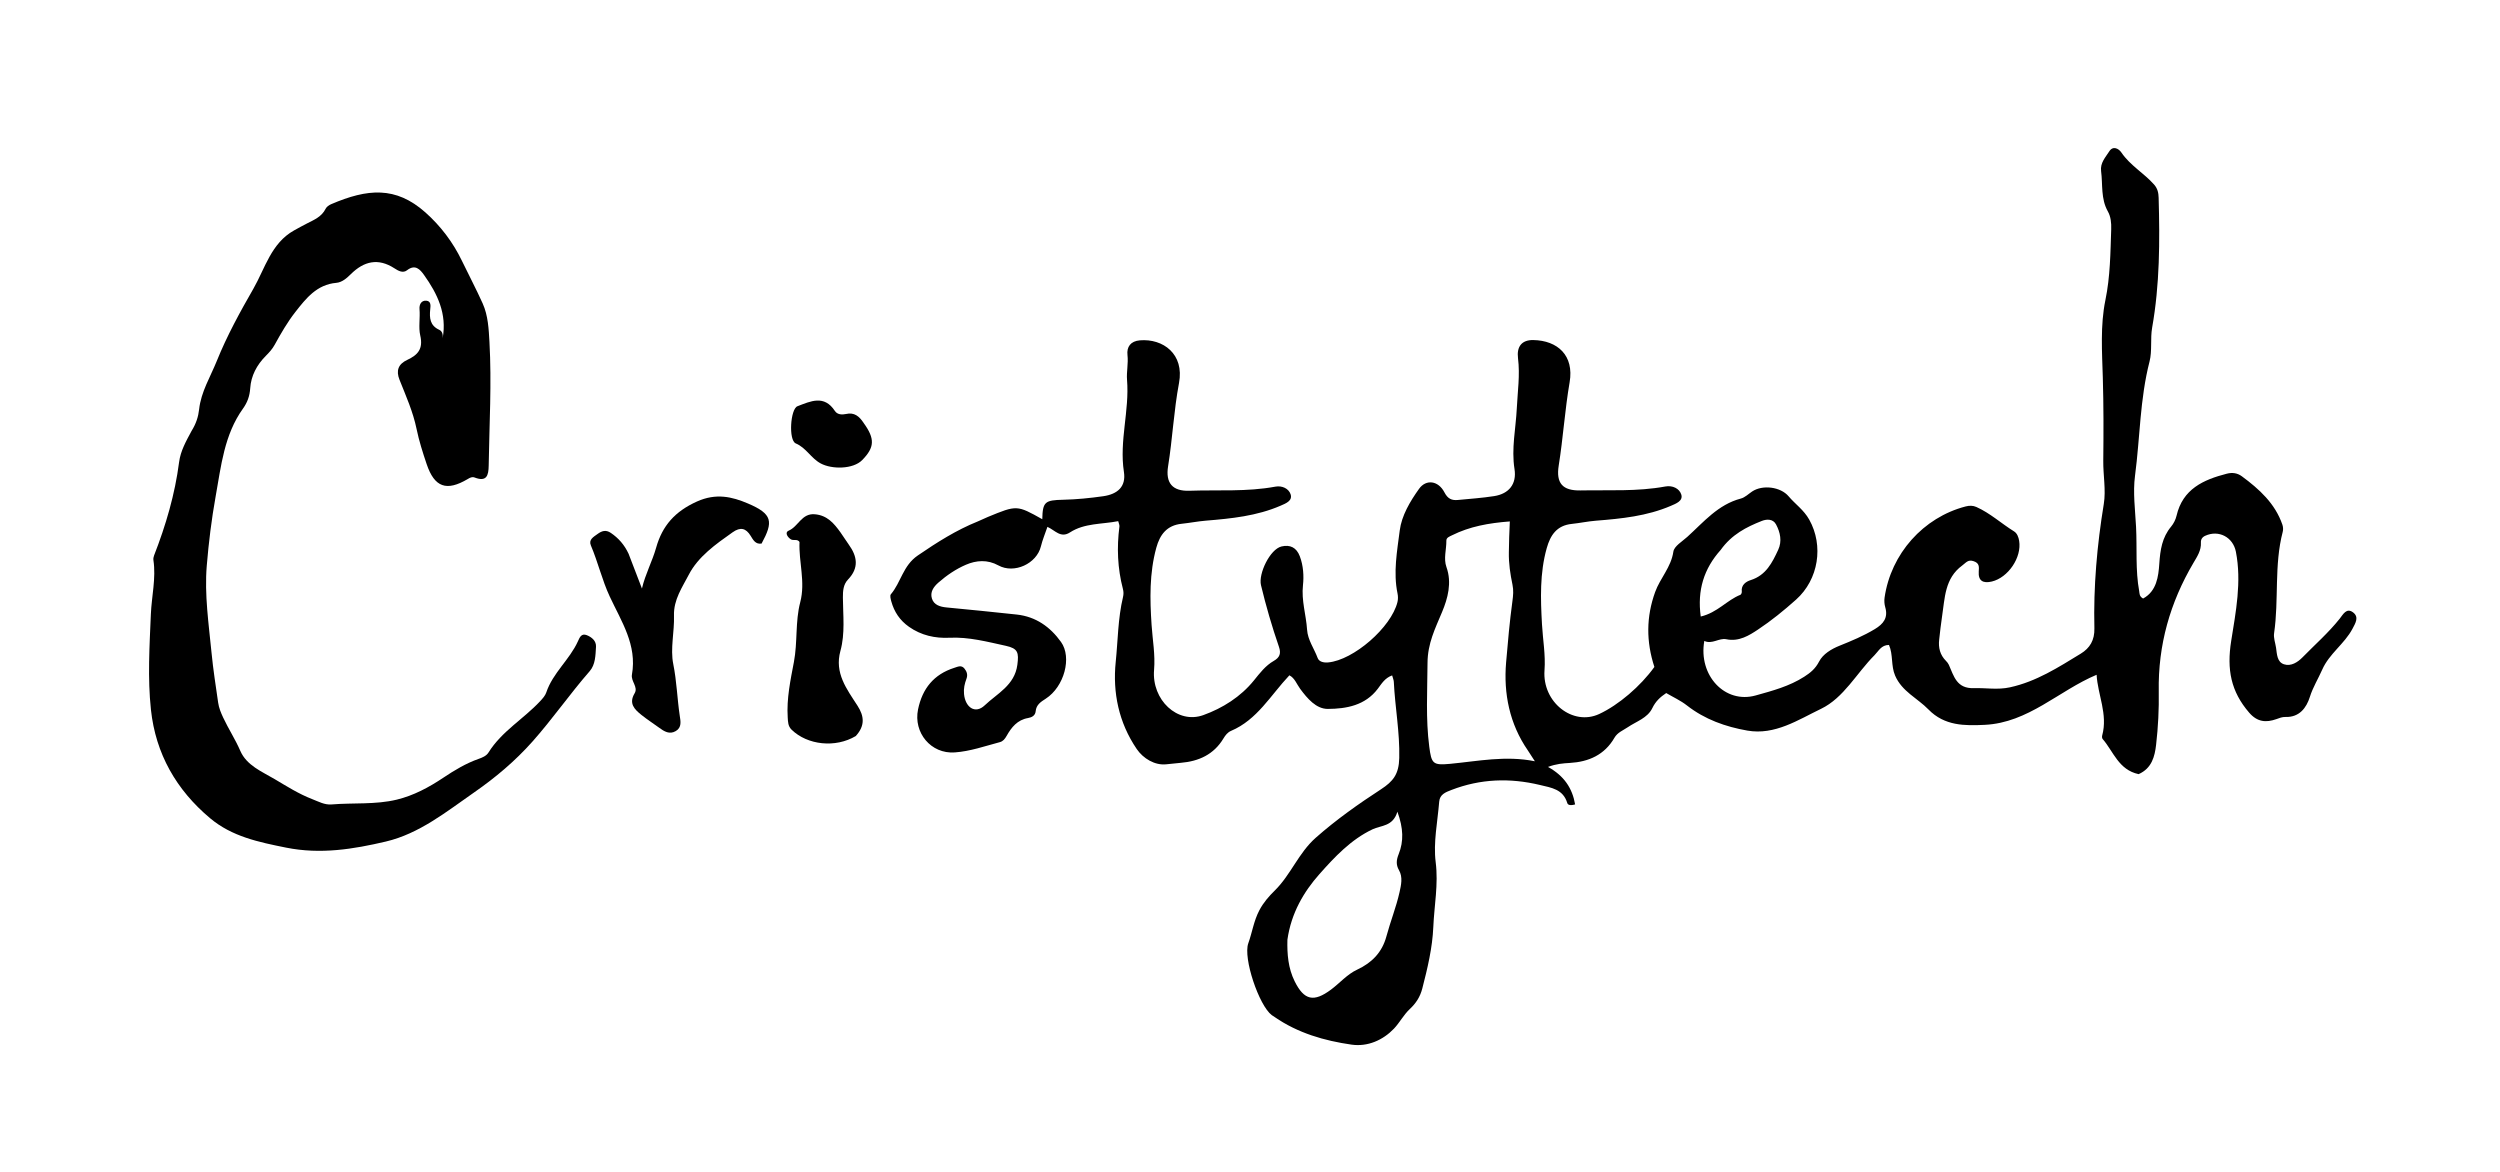 <svg version="1.1" id="Layer_1" xmlns="http://www.w3.org/2000/svg" xmlns:xlink="http://www.w3.org/1999/xlink" x="0px" y="0px"
	 width="100%" viewBox="0 0 1024 480" enable-background="new 0 0 1024 480" xml:space="preserve">
<path fill="#000000" opacity="1" stroke="none" 
	d="
M875.978,317.092 
	C867.773,315.334 865.684,307.833 861.241,302.692 
	C860.972,302.38 860.937,301.687 861.058,301.244 
	C863.443,292.558 859.215,284.532 858.772,276.387 
	C843.283,282.89 830.807,296.048 812.957,296.896 
	C804.793,297.283 796.49,297.378 789.892,290.596 
	C785.384,285.962 779.058,283.262 776.245,276.743 
	C774.489,272.676 775.484,268.176 773.728,264.168 
	C770.543,264.192 769.514,266.647 767.793,268.373 
	C760.454,275.731 755.198,285.871 745.887,290.339 
	C736.568,294.812 727.009,301.234 715.711,299.249 
	C706.801,297.685 698.29,294.688 690.959,288.948 
	C688.387,286.935 685.325,285.549 682.482,283.873 
	C679.968,285.548 678.113,287.307 676.784,290.061 
	C674.817,294.135 670.221,295.495 666.672,297.909 
	C664.765,299.206 662.533,299.999 661.272,302.187 
	C657.229,309.202 650.729,312.05 643,312.501 
	C640.196,312.665 637.462,312.859 634.06,314.133 
	C640.627,317.764 644.016,322.809 645.166,329.493 
	C643.09,330.093 642.179,329.654 641.953,328.911 
	C640.237,323.263 635.528,322.667 630.709,321.514 
	C618.388,318.566 606.409,318.987 594.553,323.55 
	C592.097,324.496 589.738,325.38 589.498,328.352 
	C588.832,336.63 587.033,345.08 588.059,353.16 
	C589.21,362.226 587.453,370.911 587.081,379.713 
	C586.725,388.157 584.717,396.608 582.567,404.911 
	C581.678,408.345 579.959,410.962 577.48,413.276 
	C574.917,415.67 573.258,418.929 570.969,421.33 
	C566.479,426.037 560.192,428.825 553.625,427.886 
	C542.465,426.292 531.646,423.16 522.159,416.616 
	C521.747,416.332 521.307,416.09 520.908,415.79 
	C515.681,411.86 509.111,392.431 511.303,386.363 
	C512.915,381.901 513.527,377.21 515.85,372.816 
	C517.559,369.582 519.793,367.083 522.154,364.758 
	C528.717,358.295 531.877,349.379 538.917,343.155 
	C547.319,335.728 556.399,329.327 565.714,323.254 
	C570.615,320.058 572.981,317.119 573.136,310.494 
	C573.384,299.919 571.407,289.687 570.906,279.279 
	C570.869,278.508 570.519,277.752 570.223,276.647 
	C567.236,277.706 565.894,280.059 564.356,282.102 
	C559.186,288.968 551.443,290.333 543.886,290.373 
	C539.106,290.398 535.481,286.107 532.554,282.153 
	C531.117,280.211 530.326,277.717 528.133,276.61 
	C520.426,284.774 514.979,294.81 504.239,299.363 
	C502.848,299.953 501.924,301.138 501.117,302.482 
	C497.178,309.043 491.029,311.831 483.661,312.452 
	C481.685,312.619 479.711,312.827 477.741,313.052 
	C473.031,313.589 468.246,310.68 465.602,306.795 
	C458.217,295.942 455.709,283.628 456.995,271.147 
	C457.905,262.32 457.894,253.308 459.974,244.596 
	C460.259,243.404 460.245,242.357 459.94,241.191 
	C457.741,232.776 457.398,224.253 458.517,215.644 
	C458.594,215.057 458.25,214.415 458.022,213.467 
	C451.238,214.793 444.224,214.218 438.258,218.078 
	C434.415,220.564 432.171,217.199 429.026,215.802 
	C428.094,218.547 427.007,221.116 426.356,223.791 
	C424.629,230.886 415.409,235.158 408.946,231.595 
	C404.491,229.139 399.897,229.479 395.627,231.322 
	C391.546,233.083 387.787,235.636 384.366,238.631 
	C382.288,240.451 380.924,242.563 381.705,245.135 
	C382.514,247.798 385.057,248.553 387.702,248.81 
	C397.301,249.744 406.904,250.663 416.49,251.722 
	C424.274,252.581 430.152,256.745 434.605,262.966 
	C439.131,269.29 435.913,281.273 428.36,286.169 
	C426.322,287.49 424.457,288.631 424.208,291.336 
	C424.044,293.109 422.628,293.845 421.089,294.107 
	C416.735,294.848 414.282,297.915 412.323,301.4 
	C411.605,302.676 410.844,303.634 409.527,303.985 
	C403.419,305.61 397.385,307.745 391.055,308.194 
	C381.316,308.884 374.065,300.086 376.03,290.578 
	C377.798,282.023 382.495,276.206 390.911,273.529 
	C392.344,273.073 393.783,272.311 395.015,273.816 
	C396.011,275.032 396.472,276.392 395.871,277.996 
	C395.116,280.015 394.643,281.997 394.865,284.287 
	C395.4,289.803 399.476,292.59 403.351,288.896 
	C408.416,284.069 415.606,280.706 416.708,272.305 
	C417.362,267.319 416.983,265.609 411.985,264.525 
	C404.37,262.873 396.847,260.837 388.86,261.221 
	C383.031,261.502 377.348,260.272 372.326,256.741 
	C368.572,254.102 366.265,250.635 365.075,246.329 
	C364.816,245.389 364.436,243.963 364.894,243.424 
	C369.066,238.51 369.835,231.686 375.939,227.515 
	C383.808,222.137 391.692,217.121 400.518,213.573 
	C401.907,213.014 403.24,212.314 404.626,211.744 
	C416.517,206.846 416.518,206.85 426.918,212.676 
	C427.063,205.527 428.021,204.862 435.483,204.697 
	C440.95,204.577 446.434,204.026 451.853,203.256 
	C457.876,202.4 461.271,199.246 460.358,193.313 
	C458.399,180.582 462.674,168.222 461.632,155.558 
	C461.37,152.38 462.205,148.893 461.816,145.427 
	C461.439,142.061 463.107,139.716 466.903,139.401 
	C476.386,138.615 485.164,144.998 482.922,156.895 
	C480.789,168.212 480.272,179.66 478.451,190.974 
	C477.348,197.825 480.232,201.26 487.202,201.012 
	C498.932,200.596 510.733,201.504 522.385,199.332 
	C525.141,198.819 527.815,200.105 528.608,202.386 
	C529.555,205.112 526.69,206.194 524.558,207.12 
	C514.784,211.365 504.342,212.405 493.897,213.264 
	C490.564,213.538 487.305,214.199 484.011,214.538 
	C477.883,215.169 475.083,219.044 473.626,224.344 
	C470.762,234.767 470.978,245.4 471.694,256.059 
	C472.103,262.158 473.231,268.158 472.709,274.383 
	C471.677,286.671 482.322,296.723 492.887,292.907 
	C500.769,290.06 508.165,285.435 513.618,278.691 
	C516.053,275.679 518.359,272.631 521.738,270.702 
	C524.197,269.298 524.786,267.644 523.863,264.957 
	C521.007,256.653 518.548,248.235 516.499,239.68 
	C515.379,235.006 520.188,224.947 524.906,223.831 
	C528.396,223.007 531.033,224.216 532.408,227.861 
	C533.862,231.711 534.108,235.995 533.699,239.656 
	C532.992,246.007 534.981,251.812 535.374,257.881 
	C535.652,262.165 538.279,265.629 539.709,269.512 
	C540.287,271.08 542.176,271.495 544.008,271.331 
	C554.38,270.401 569.859,256.993 572.405,246.587 
	C572.672,245.492 572.666,244.236 572.434,243.129 
	C570.621,234.444 572.257,225.757 573.333,217.276 
	C574.102,211.212 577.554,205.382 581.247,200.22 
	C584.133,196.186 589.142,196.834 591.652,201.695 
	C592.989,204.285 594.622,205.033 597.138,204.79 
	C602.097,204.31 607.082,203.976 611.998,203.208 
	C618.052,202.264 621.313,198.269 620.339,192.109 
	C619.01,183.705 620.877,175.565 621.278,167.304 
	C621.61,160.458 622.638,153.617 621.776,146.732 
	C621.185,142.014 623.269,139.197 628.053,139.286 
	C637.974,139.473 644.814,145.563 642.918,156.573 
	C640.968,167.902 640.269,179.337 638.456,190.652 
	C637.292,197.923 640.009,201.034 647.396,200.883 
	C658.978,200.647 670.612,201.396 682.114,199.267 
	C685.059,198.722 687.903,200.082 688.661,202.581 
	C689.446,205.168 686.534,206.27 684.364,207.201 
	C674.571,211.404 664.139,212.455 653.69,213.279 
	C650.353,213.542 647.101,214.251 643.808,214.59 
	C637.624,215.226 635.03,219.229 633.542,224.514 
	C630.652,234.783 631.01,245.279 631.598,255.753 
	C631.949,262.017 633.097,268.172 632.63,274.556 
	C631.671,287.65 644.251,297.472 655.031,292.46 
	C662.989,288.761 671.986,281.047 677.637,273.184 
	C674.237,262.76 674.283,252.647 677.942,242.502 
	C679.992,236.816 684.486,232.346 685.408,225.963 
	C685.733,223.716 689.011,221.806 691.099,219.918 
	C697.808,213.851 703.696,206.658 713.054,204.207 
	C714.726,203.769 716.147,202.337 717.657,201.324 
	C721.937,198.452 729.31,199.381 732.607,203.281 
	C735.347,206.52 738.822,208.836 741.069,212.848 
	C747.019,223.474 744.923,237.334 735.674,245.602 
	C730.706,250.043 725.511,254.263 720.048,257.886 
	C716.505,260.235 712.288,262.927 707.119,261.833 
	C704.141,261.203 701.256,264.052 698.083,262.523 
	C695.578,276.668 706.54,288.382 719.126,284.858 
	C726.063,282.916 732.91,281.113 739.036,277.173 
	C741.561,275.549 743.589,273.912 745.102,270.969 
	C746.667,267.924 750.105,265.837 753.505,264.475 
	C758.444,262.496 763.32,260.456 767.906,257.693 
	C771.443,255.563 773.445,253.062 772.197,248.727 
	C771.839,247.485 771.735,246.067 771.92,244.788 
	C774.517,226.807 787.789,211.944 805.129,207.44 
	C806.656,207.043 808.118,207.034 809.524,207.663 
	C815.176,210.189 819.736,214.424 824.947,217.649 
	C826.224,218.439 826.795,220.004 827.045,221.519 
	C828.167,228.323 822.544,236.595 815.85,238.194 
	C812.27,239.05 810.234,237.928 810.493,234.105 
	C810.628,232.109 810.791,230.661 808.36,229.851 
	C806.067,229.088 805.259,230.505 803.757,231.602 
	C796.499,236.905 796.641,244.983 795.456,252.579 
	C794.969,255.697 794.654,258.842 794.289,261.979 
	C793.903,265.296 794.636,268.261 797.07,270.697 
	C797.535,271.162 797.978,271.711 798.245,272.305 
	C800.321,276.928 801.397,282.107 808.533,281.869 
	C813.427,281.705 818.177,282.645 823.278,281.528 
	C834.129,279.153 843.116,273.326 852.289,267.735 
	C856.02,265.46 857.981,262.208 857.863,257.367 
	C857.444,240.275 858.951,223.329 861.713,206.42 
	C862.643,200.728 861.431,194.638 861.499,188.685 
	C861.629,177.395 861.645,166.076 861.315,154.76 
	C861.007,144.203 860.243,133.26 862.37,122.934 
	C864.373,113.208 864.418,103.605 864.75,93.893 
	C864.837,91.35 864.598,88.752 863.38,86.597 
	C860.429,81.374 861.333,75.623 860.61,70.094 
	C860.169,66.726 862.42,64.419 863.968,61.98 
	C865.473,59.61 867.799,60.809 868.934,62.487 
	C872.513,67.777 878.141,70.893 882.289,75.564 
	C883.774,77.236 884.122,78.995 884.18,81.032 
	C884.682,98.82 884.642,116.565 881.52,134.19 
	C880.712,138.751 881.588,143.668 880.446,148.101 
	C876.493,163.455 876.564,179.282 874.506,194.847 
	C873.602,201.688 874.565,208.802 874.928,215.78 
	C875.386,224.585 874.615,233.452 876.222,242.199 
	C876.397,243.153 876.205,244.247 877.808,245.16 
	C883.38,242.154 884.097,236.076 884.447,230.921 
	C884.834,225.209 885.583,220.159 889.299,215.687 
	C890.335,214.44 891.147,212.815 891.513,211.237 
	C894.053,200.282 902.491,196.508 912.077,194.03 
	C914.324,193.449 916.407,193.72 918.256,195.083 
	C925.396,200.348 931.871,206.199 934.871,214.919 
	C935.177,215.81 935.242,216.933 935.005,217.839 
	C931.432,231.492 933.477,245.622 931.464,259.411 
	C931.189,261.297 931.977,263.339 932.268,265.309 
	C932.655,267.939 932.654,271.159 935.537,272.1 
	C938.375,273.026 941.132,271.266 943.104,269.251 
	C948.226,264.018 953.756,259.173 958.342,253.414 
	C959.707,251.7 961.12,248.79 963.825,250.838 
	C966.348,252.749 964.809,255.214 963.579,257.538 
	C960.291,263.754 954.062,267.73 951.183,274.285 
	C949.543,278.018 947.386,281.444 946.121,285.447 
	C944.704,289.929 941.833,293.852 936.139,293.669 
	C934.762,293.624 933.634,294.118 932.369,294.564 
	C928.216,296.026 924.625,295.794 921.279,291.925 
	C913.768,283.239 912.041,274.233 913.895,262.54 
	C915.776,250.671 918.239,238.333 915.816,225.971 
	C914.66,220.079 908.851,216.882 903.223,219.471 
	C902.002,220.032 901.425,220.979 901.493,222.234 
	C901.666,225.456 899.962,227.964 898.444,230.538 
	C888.87,246.772 883.901,264.194 884.226,283.151 
	C884.352,290.46 883.976,297.827 883.136,305.087 
	C882.593,309.775 881.428,314.684 875.978,317.092 
M625.824,307.397 
	C618.29,296.505 615.82,284.043 616.901,271.328 
	C617.61,262.989 618.35,254.579 619.483,246.258 
	C619.804,243.906 619.999,241.811 619.511,239.477 
	C618.601,235.121 617.94,230.775 618.029,226.204 
	C618.11,222.087 618.183,217.866 618.426,213.578 
	C609.75,214.237 602.008,215.641 594.765,219.246 
	C593.66,219.796 592.41,220.18 592.428,221.474 
	C592.479,225.084 591.209,228.764 592.469,232.286 
	C594.771,238.72 592.985,245.135 590.69,250.64 
	C587.835,257.486 584.757,263.512 584.713,271.552 
	C584.651,282.993 583.944,294.4 585.42,305.803 
	C586.324,312.794 586.873,313.537 593.941,312.869 
	C605.37,311.788 616.714,309.391 628.684,311.816 
	C627.591,310.167 626.871,309.081 625.824,307.397 
M527.325,384.902 
	C527.168,390.782 527.639,396.592 530.293,401.941 
	C534.174,409.764 538.126,410.594 545.197,405.334 
	C548.798,402.656 551.746,399.101 555.895,397.166 
	C561.914,394.357 566.113,390.112 567.887,383.494 
	C569.516,377.417 571.899,371.527 573.258,365.402 
	C573.88,362.599 574.672,359.281 573.027,356.43 
	C571.707,354.141 571.97,352.172 572.906,349.828 
	C574.994,344.595 574.854,339.281 572.373,332.471 
	C570.549,338.585 565.755,337.996 562.187,339.687 
	C553.327,343.885 546.622,351.069 540.423,358.061 
	C534.053,365.246 528.877,373.961 527.325,384.902 
M704.789,225.258 
	C697.933,232.917 695.144,241.714 696.622,252.532 
	C703.456,250.935 707.362,245.803 712.852,243.641 
	C713.178,243.513 713.491,242.768 713.438,242.358 
	C713.074,239.543 715.259,238.187 717.072,237.616 
	C723.373,235.632 725.917,230.445 728.356,225.193 
	C729.979,221.698 729.207,218.053 727.461,214.794 
	C726.212,212.462 723.609,212.598 721.656,213.368 
	C715.341,215.858 709.319,218.919 704.789,225.258 
z"/>
<path fill="#000000" opacity="1" stroke="none" 
	d="
M78.483,176.482 
	C80.304,173.566 81.228,170.678 81.555,167.704 
	C82.351,160.467 86.158,154.403 88.794,147.863 
	C92.946,137.56 98.317,127.788 103.778,118.276 
	C108.544,109.974 111.061,99.615 120.44,94.386 
	C122.181,93.415 123.93,92.458 125.703,91.548 
	C128.656,90.033 131.767,88.792 133.381,85.5 
	C133.777,84.692 134.773,84.005 135.65,83.63 
	C150.487,77.279 162.071,76.188 174.229,86.996 
	C180.466,92.541 185.525,99.203 189.194,106.812 
	C192.008,112.649 195.042,118.384 197.701,124.289 
	C199.942,129.266 200.188,134.86 200.481,140.089 
	C201.424,156.937 200.429,173.822 200.169,190.693 
	C200.106,194.772 199.351,197.486 194.409,195.589 
	C193.372,195.19 192.507,195.665 191.612,196.196 
	C182.908,201.366 177.98,199.64 174.758,190.098 
	C173.163,185.374 171.633,180.585 170.631,175.711 
	C169.18,168.655 166.268,162.165 163.64,155.555 
	C162.133,151.766 163.159,149.119 166.794,147.421 
	C171.099,145.41 173.429,142.968 172.126,137.371 
	C171.368,134.117 172.141,130.22 171.832,126.594 
	C171.684,124.856 172.483,123.021 174.573,123.163 
	C176.679,123.306 176.359,125.336 176.218,126.723 
	C175.857,130.268 176.122,133.358 179.914,135.093 
	C181.178,135.671 181.496,137.069 181.308,138.524 
	C183.136,128.563 179.186,120.33 173.694,112.647 
	C172.063,110.366 170.078,108.085 166.705,110.709 
	C165.005,112.031 163.089,110.893 161.584,109.915 
	C154.889,105.564 149.061,106.977 143.688,112.302 
	C142.011,113.964 140.081,115.649 137.77,115.85 
	C129.767,116.545 125.337,122.228 120.997,127.767 
	C117.743,131.919 115.065,136.567 112.517,141.206 
	C111.513,143.036 110.211,144.419 108.825,145.818 
	C105.172,149.507 102.819,153.943 102.487,159.058 
	C102.28,162.243 101.306,164.876 99.542,167.335 
	C91.84,178.067 90.573,190.822 88.342,203.236 
	C86.646,212.672 85.469,222.273 84.688,231.749 
	C83.713,243.575 85.498,255.574 86.659,267.497 
	C87.323,274.319 88.384,281.023 89.35,287.774 
	C89.664,289.973 90.487,291.941 91.396,293.891 
	C93.559,298.531 96.375,302.805 98.427,307.549 
	C101.016,313.532 107.298,316.047 112.458,319.102 
	C117.403,322.029 122.345,325.182 127.834,327.304 
	C130.47,328.323 132.952,329.736 135.787,329.501 
	C144.699,328.763 153.808,329.64 162.509,327.535 
	C169.373,325.874 175.639,322.534 181.691,318.482 
	C186.071,315.549 190.862,312.656 196.01,310.852 
	C197.649,310.277 199.228,309.615 200.114,308.194 
	C205.509,299.547 214.439,294.494 221.201,287.252 
	C222.204,286.179 223.304,284.983 223.752,283.642 
	C226.429,275.608 233.319,270.213 236.726,262.652 
	C237.391,261.177 238.107,259.281 240.32,260.153 
	C242.427,260.984 244.268,262.551 244.121,264.94 
	C243.908,268.388 243.91,272.195 241.535,274.918 
	C233.385,284.262 226.34,294.471 218.075,303.767 
	C210.945,311.787 202.889,318.535 194.296,324.51 
	C182.926,332.416 171.782,341.463 158.028,344.701 
	C144.737,347.829 131.294,350.022 117.229,347.197 
	C105.931,344.928 95,342.662 86.024,335.117 
	C72.209,323.504 63.756,308.753 61.824,290.693 
	C60.432,277.679 61.246,264.648 61.794,251.577 
	C62.102,244.22 63.955,236.874 62.843,229.446 
	C62.75,228.824 62.88,228.102 63.112,227.507 
	C67.931,215.137 71.656,202.482 73.36,189.274 
	C73.946,184.727 76.174,180.778 78.483,176.482 
z"/>
<path fill="#000000" opacity="1" stroke="none" 
	d="
M257.465,226.814 
	C259.388,231.799 261.164,236.432 262.94,241.065 
	C264.315,235.145 267.179,229.934 268.769,224.287 
	C271.287,215.341 276.47,209.467 285.48,205.416 
	C293.303,201.899 299.835,203.45 306.349,206.224 
	C316.491,210.543 316.804,213.679 311.942,222.646 
	C309.462,223.044 308.509,221.173 307.478,219.496 
	C305.523,216.319 303.302,215.75 300.079,218.027 
	C293.158,222.917 285.969,227.972 282.121,235.413 
	C279.497,240.484 275.857,245.647 276.066,252.142 
	C276.28,258.779 274.489,265.686 275.774,272.029 
	C277.199,279.069 277.372,286.136 278.423,293.144 
	C278.768,295.44 279.318,297.946 276.815,299.433 
	C274.229,300.969 272.056,299.594 269.971,298.063 
	C267.555,296.29 265.015,294.677 262.687,292.799 
	C259.868,290.526 257.437,288.15 259.947,283.958 
	C261.483,281.394 258.354,279.065 258.841,276.318 
	C260.995,264.174 254.543,254.598 249.744,244.325 
	C246.631,237.66 244.945,230.281 242.026,223.424 
	C240.999,221.012 243.116,219.924 244.742,218.733 
	C246.502,217.443 248.158,216.891 250.199,218.278 
	C253.313,220.395 255.709,223.069 257.465,226.814 
z"/>
<path fill="#000000" opacity="1" stroke="none" 
	d="
M350.522,301.483 
	C342.156,306.47 330.724,305.172 324.26,298.904 
	C322.749,297.44 322.767,295.694 322.648,293.869 
	C322.145,286.164 323.787,278.533 325.181,271.179 
	C326.736,262.974 325.691,254.616 327.778,246.666 
	C329.968,238.328 327.135,230.263 327.481,222.012 
	C326.649,220.612 325.004,221.594 323.909,220.892 
	C322.445,219.956 321.413,218.036 323.017,217.366 
	C326.997,215.705 328.331,210.194 333.707,210.636 
	C338.85,211.058 341.618,214.397 344.275,218.085 
	C345.44,219.703 346.467,221.419 347.636,223.034 
	C351.144,227.88 351.918,232.594 347.374,237.339 
	C345.424,239.376 345.23,241.997 345.249,244.776 
	C345.298,252.068 346.21,259.47 344.236,266.61 
	C341.724,275.697 346.857,282.271 351.213,289.03 
	C354.035,293.409 354.353,297.261 350.522,301.483 
z"/>
<path fill="#000000" opacity="1" stroke="none" 
	d="
M353.773,173.28 
	C358.445,179.745 358.246,183.258 353.145,188.458 
	C349.453,192.222 340.789,192.308 336.168,189.83 
	C332.163,187.682 330.238,183.429 325.943,181.619 
	C322.917,180.344 323.733,167.5 326.638,166.394 
	C332.04,164.338 337.568,161.616 341.971,168.333 
	C342.97,169.856 344.906,169.939 346.545,169.569 
	C349.884,168.813 351.913,170.436 353.773,173.28 
z"/>
</svg>